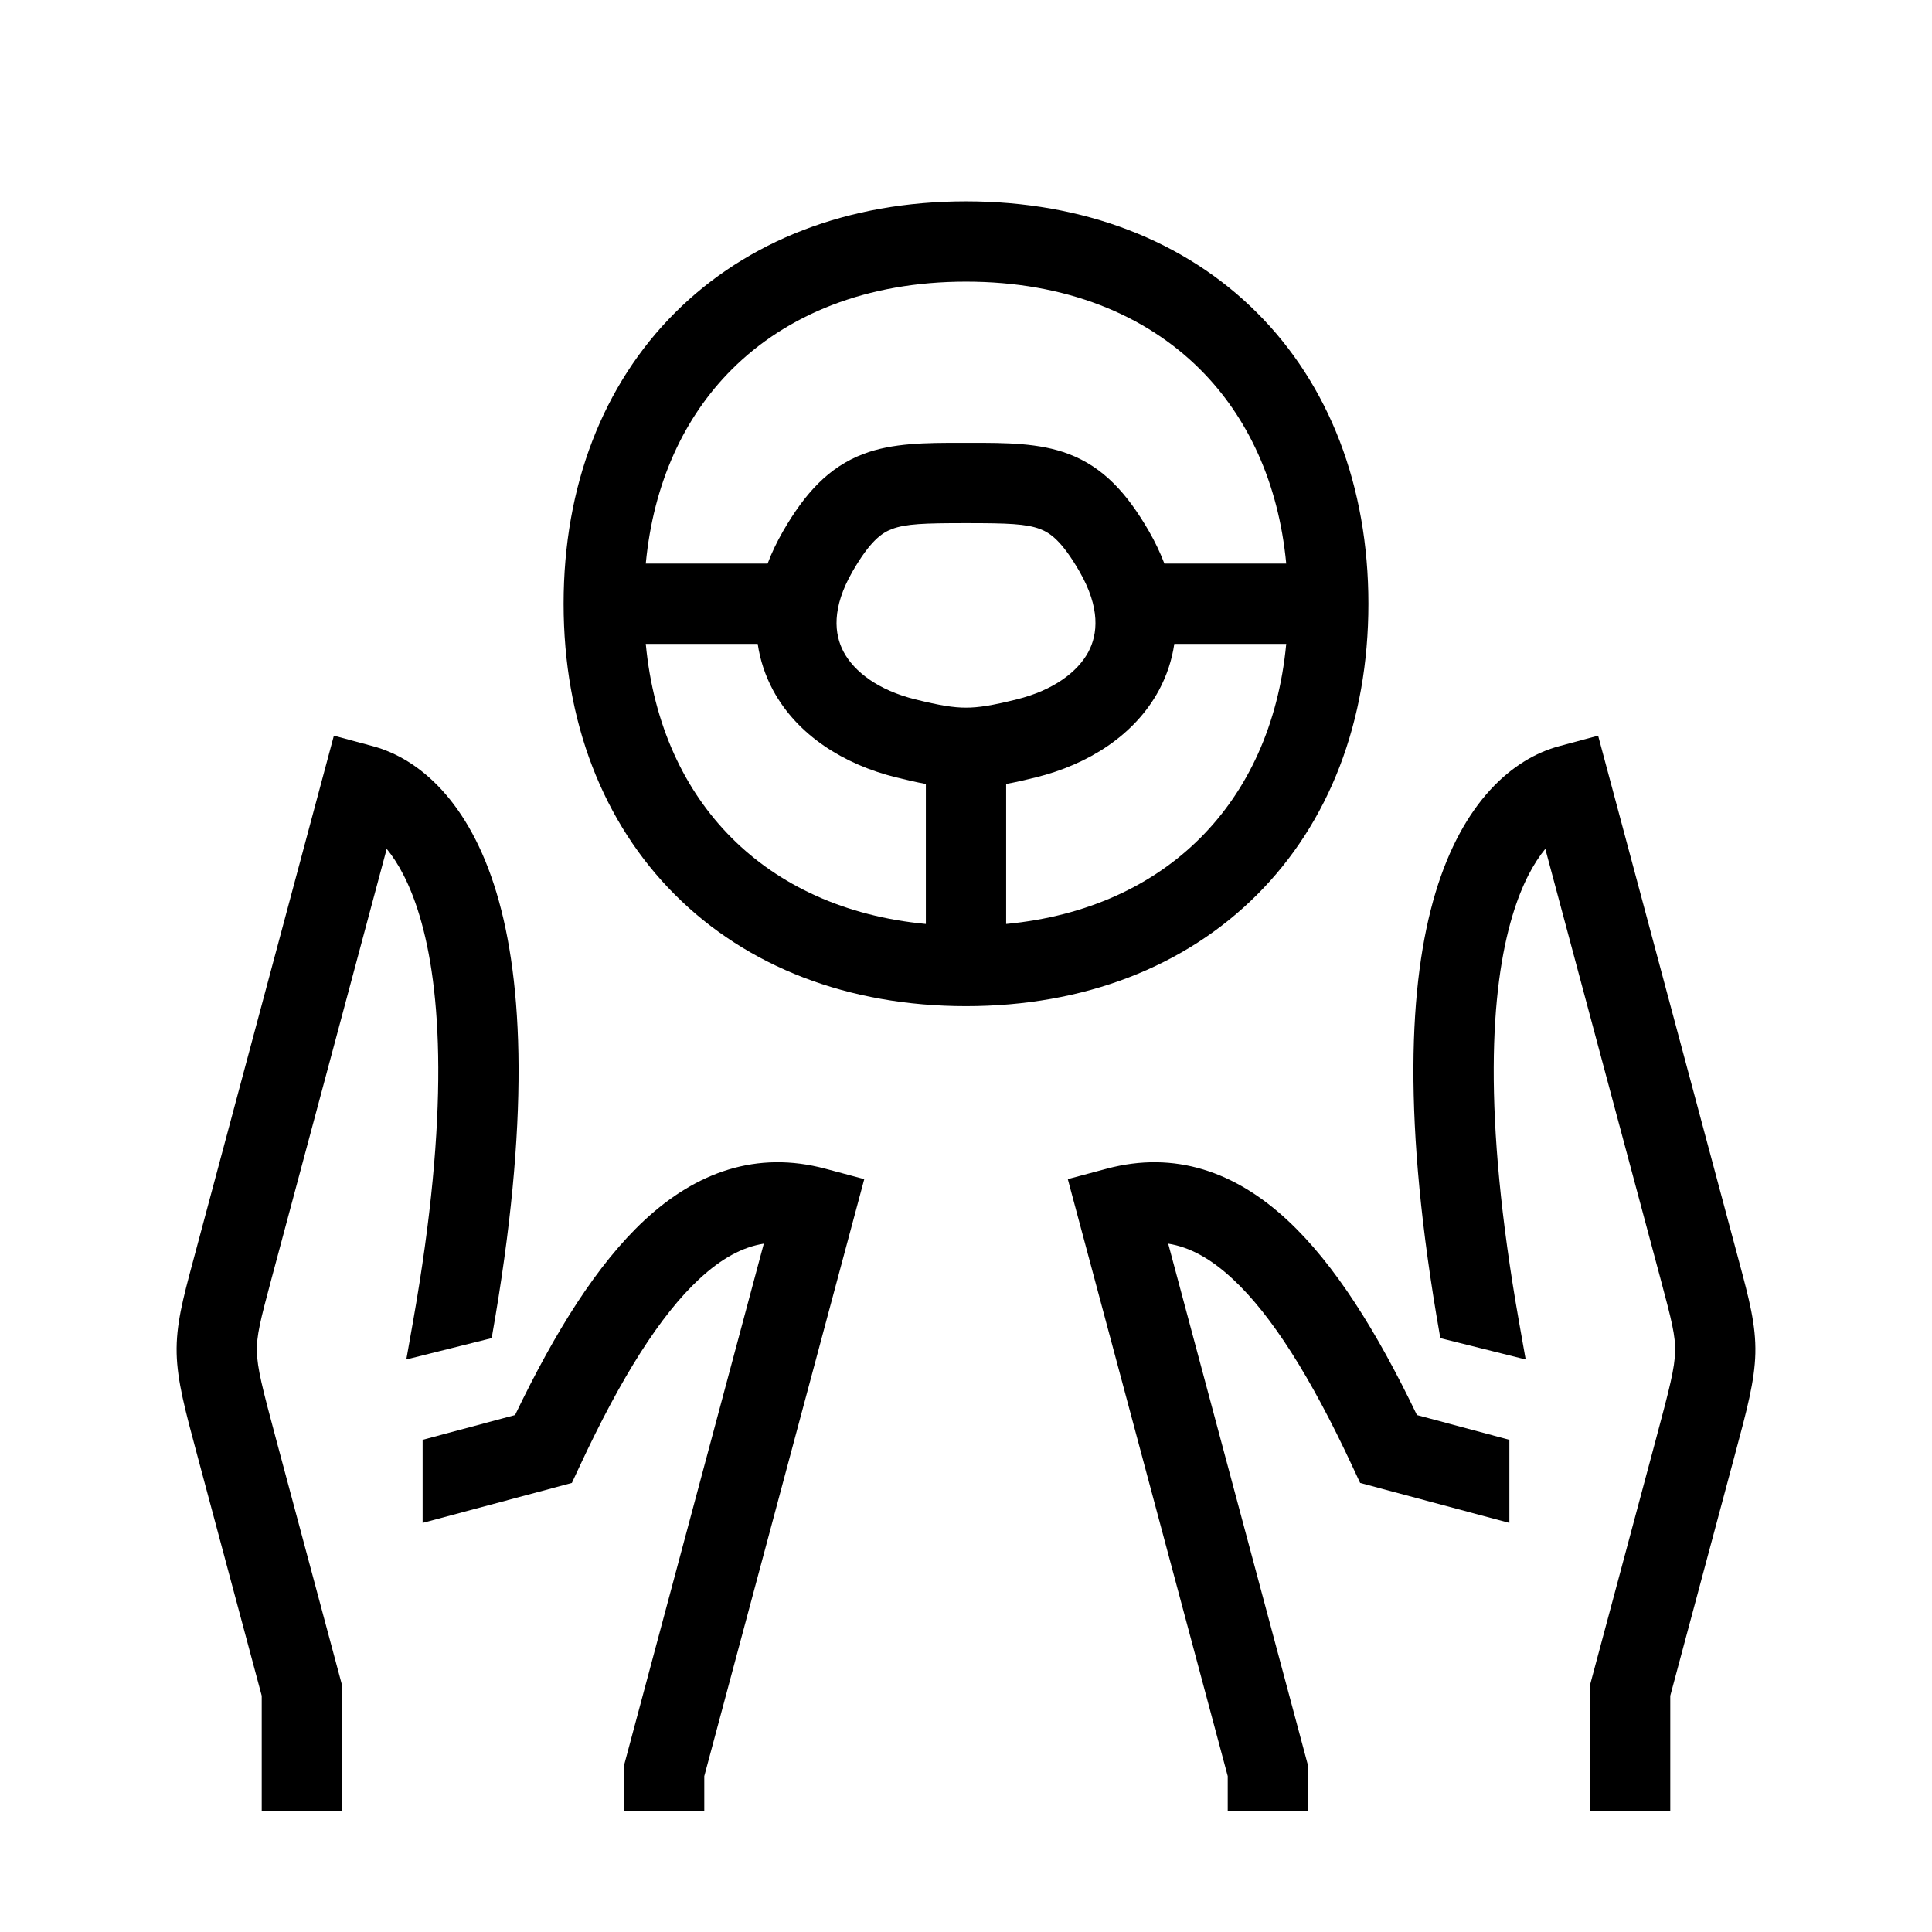 <svg width="48" height="48" viewBox="0 0 32 32" xmlns="http://www.w3.org/2000/svg"><path d="M11.18 5.18C12.371 3.988 14.049 3.335 16 3.335C17.951 3.335 19.629 3.988 20.82 5.18C22.012 6.371 22.665 8.049 22.665 10C22.665 11.951 22.012 13.629 20.82 14.82C19.629 16.012 17.951 16.665 16 16.665C14.049 16.665 12.371 16.012 11.18 14.82C9.988 13.629 9.335 11.951 9.335 10C9.335 8.049 9.988 6.371 11.18 5.18ZM12.714 9.335C12.781 9.156 12.867 8.977 12.97 8.798C13.333 8.169 13.725 7.739 14.298 7.52C14.786 7.334 15.348 7.335 15.918 7.335H16.081C16.652 7.335 17.214 7.334 17.702 7.52C18.275 7.739 18.666 8.169 19.03 8.798C19.133 8.977 19.218 9.156 19.286 9.335H21.304C21.177 7.993 20.663 6.903 19.88 6.12C18.971 5.212 17.649 4.665 16 4.665C14.351 4.665 13.029 5.212 12.12 6.12C11.337 6.903 10.823 7.993 10.696 9.335H12.714ZM19.45 10.665C19.411 10.932 19.326 11.189 19.196 11.432C18.792 12.181 18.02 12.662 17.16 12.875C16.984 12.919 16.821 12.956 16.665 12.985V15.304C18.007 15.177 19.097 14.663 19.88 13.88C20.663 13.097 21.177 12.007 21.304 10.665H19.45ZM15.335 12.985C15.179 12.956 15.016 12.919 14.84 12.875C13.98 12.662 13.208 12.181 12.804 11.432C12.674 11.189 12.589 10.932 12.55 10.665H10.696C10.823 12.007 11.337 13.097 12.12 13.88C12.903 14.663 13.993 15.177 15.335 15.304V12.985ZM14.772 8.763C14.604 8.827 14.412 8.961 14.122 9.463C13.772 10.069 13.816 10.505 13.975 10.801C14.151 11.127 14.547 11.432 15.16 11.584C15.568 11.685 15.794 11.721 16 11.721C16.206 11.721 16.433 11.685 16.84 11.584C17.453 11.432 17.849 11.127 18.025 10.801C18.184 10.505 18.228 10.069 17.878 9.463C17.588 8.961 17.396 8.827 17.228 8.763C16.997 8.675 16.689 8.665 16 8.665C15.311 8.665 15.003 8.675 14.772 8.763Z" fill="#000000" class="bmwfcol"/><path d="M10.335 30H11.665V29.418L14.315 19.53L13.672 19.358C12.538 19.054 11.535 19.41 10.671 20.214C9.893 20.939 9.198 22.049 8.531 23.438L7 23.848V25.224L9.472 24.562L9.603 24.281C10.293 22.801 10.941 21.781 11.578 21.188C11.949 20.842 12.298 20.655 12.651 20.599L10.335 29.243V30Z" fill="#000000" class="bmwfcol"/><path d="M6.172 12.358L5.53 12.185L3.194 20.902C3.03 21.514 2.915 21.944 2.926 22.417C2.937 22.874 3.066 23.356 3.263 24.088L4.335 28.087V30H5.665V27.912L4.57 23.828C4.342 22.978 4.262 22.662 4.255 22.386C4.249 22.126 4.307 21.887 4.499 21.172L6.405 14.06C6.593 14.289 6.79 14.638 6.949 15.167C7.31 16.366 7.451 18.432 6.842 21.884L6.73 22.517L8.143 22.164L8.152 22.115C8.777 18.568 8.669 16.267 8.223 14.784C7.771 13.282 6.949 12.566 6.172 12.358Z" fill="#000000" class="bmwfcol"/><path d="M21.665 30H20.335V29.418L17.686 19.53L18.328 19.358C19.462 19.054 20.465 19.41 21.328 20.214C22.107 20.939 22.802 22.049 23.469 23.438L25 23.848V25.224L22.528 24.562L22.397 24.281C21.707 22.801 21.059 21.781 20.422 21.188C20.051 20.842 19.702 20.655 19.349 20.599L21.665 29.243V30Z" fill="#000000" class="bmwfcol"/><path d="M25.828 12.358L26.47 12.185L28.806 20.902C28.97 21.514 29.085 21.944 29.074 22.417C29.063 22.874 28.934 23.356 28.737 24.088L27.665 28.087V30H26.335V27.912L27.43 23.828C27.658 22.978 27.738 22.662 27.745 22.386C27.751 22.126 27.693 21.887 27.501 21.172L25.595 14.06C25.407 14.289 25.21 14.638 25.051 15.167C24.69 16.366 24.549 18.432 25.158 21.884L25.27 22.517L23.857 22.164L23.848 22.115C23.223 18.568 23.331 16.267 23.777 14.784C24.229 13.282 25.051 12.566 25.828 12.358Z" fill="#000000" class="bmwfcol"/><title>driving-assistance_lt_48</title></svg>